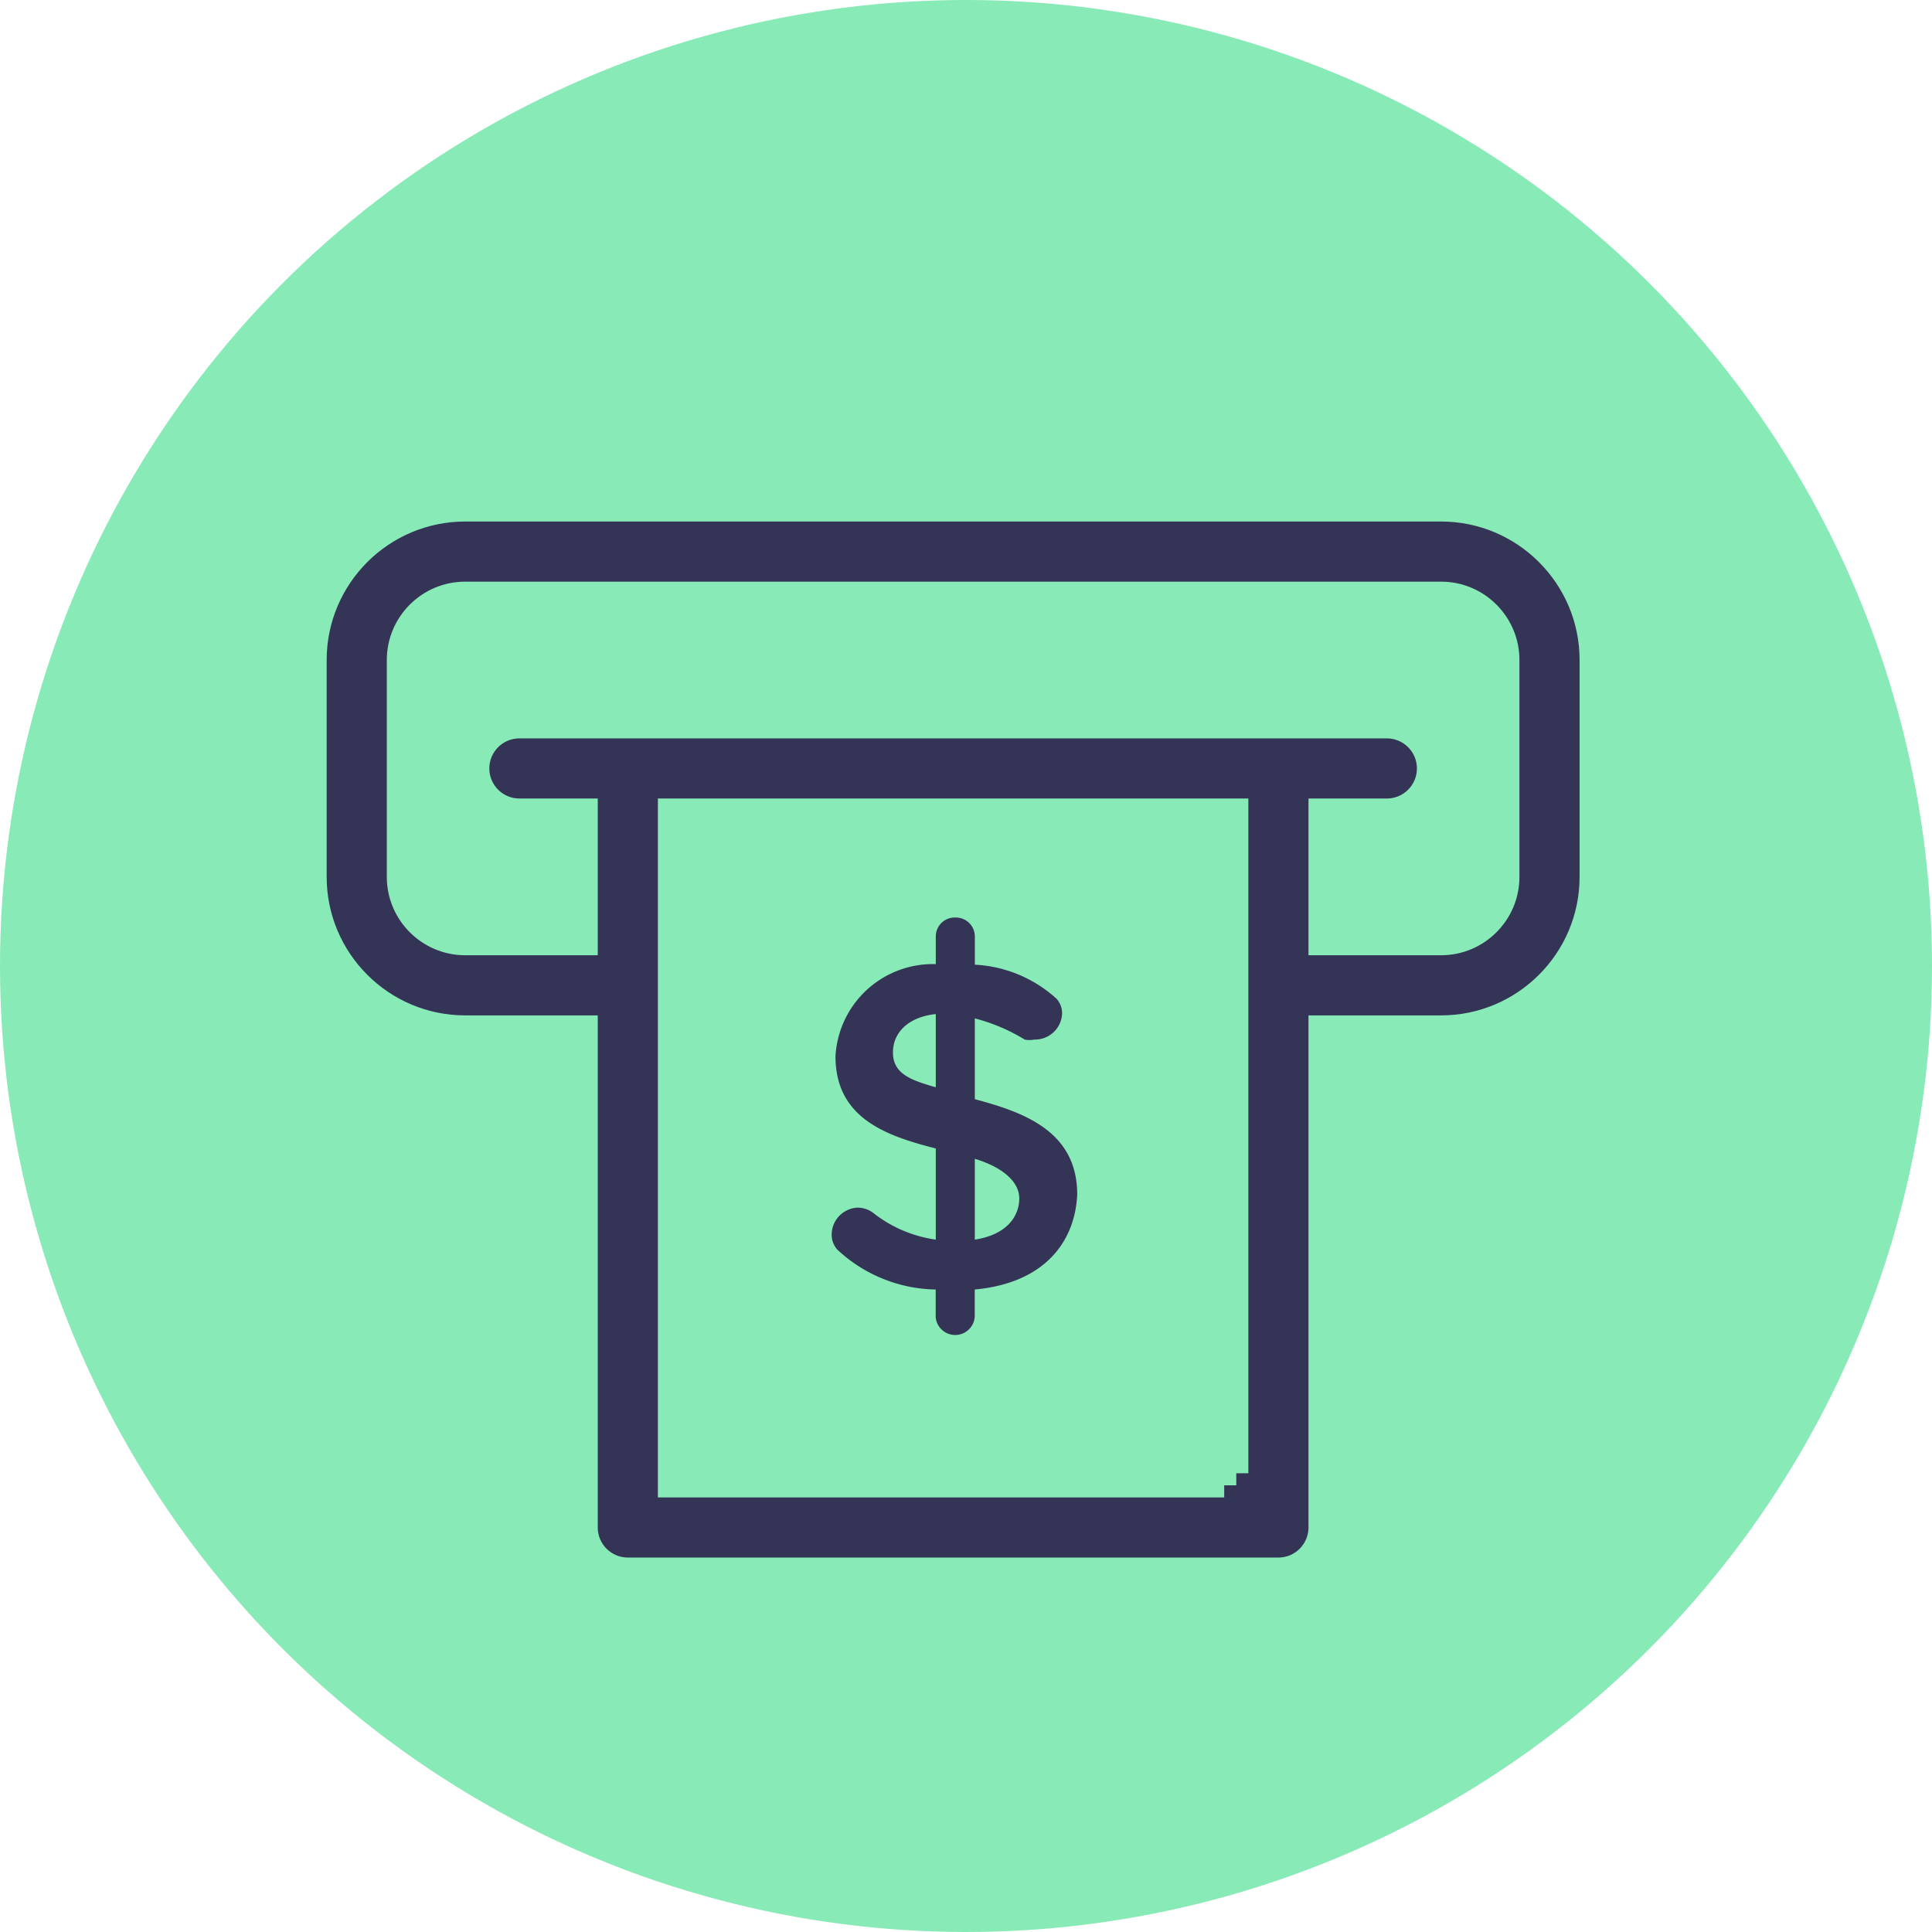 <svg xmlns="http://www.w3.org/2000/svg" width="96" height="96" viewBox="0 0 96 96">
  <g id="Group_32" data-name="Group 32" transform="translate(-952 -1533)">
    <circle id="Ellipse_3" data-name="Ellipse 3" cx="48" cy="48" r="48" transform="translate(952 1533)" fill="#88eab7"/>
    <g id="atm" transform="translate(967.032 1557.714)">
      <g id="Group_13" data-name="Group 13" transform="translate(0 0)">
        <g id="Group_12" data-name="Group 12" transform="translate(0 0)">
          <g id="Path_27" data-name="Path 27" transform="translate(0 -42.667)" fill="#343457">
            <path d="M 48.492 95.947 L 16.164 95.947 C 15.01 95.947 14.07 95.008 14.07 93.853 L 14.07 69.607 L 14.07 69.007 L 13.47 69.007 L 8.082 69.007 C 3.956 69.007 0.6 65.651 0.6 61.525 L 0.6 50.749 C 0.6 46.623 3.956 43.267 8.082 43.267 L 56.574 43.267 C 60.7 43.267 64.057 46.623 64.057 50.749 L 64.057 61.525 C 64.057 65.651 60.7 69.007 56.574 69.007 L 51.186 69.007 L 50.586 69.007 L 50.586 69.607 L 50.586 93.853 C 50.586 95.008 49.647 95.947 48.492 95.947 Z M 18.258 58.231 L 18.258 58.831 L 18.258 91.159 L 18.258 91.759 L 18.858 91.759 L 45.798 91.759 L 46.398 91.759 L 46.398 91.159 L 46.398 58.831 L 46.398 58.231 L 45.798 58.231 L 18.858 58.231 L 18.258 58.231 Z M 50.586 58.231 L 50.586 58.831 L 50.586 64.219 L 50.586 64.819 L 51.186 64.819 L 56.574 64.819 C 58.391 64.819 59.868 63.341 59.868 61.525 L 59.868 50.749 C 59.868 48.933 58.391 47.455 56.574 47.455 L 8.082 47.455 C 6.266 47.455 4.788 48.933 4.788 50.749 L 4.788 61.525 C 4.788 63.341 6.266 64.819 8.082 64.819 L 13.47 64.819 L 14.07 64.819 L 14.07 64.219 L 14.07 58.831 L 14.07 58.231 L 13.47 58.231 L 10.776 58.231 C 9.621 58.231 8.682 57.292 8.682 56.137 C 8.682 54.982 9.621 54.043 10.776 54.043 L 16.164 54.043 L 48.492 54.043 L 53.88 54.043 C 55.035 54.043 55.974 54.982 55.974 56.137 C 55.974 57.292 55.035 58.231 53.88 58.231 L 51.186 58.231 L 50.586 58.231 Z" stroke="none"/>
            <path d="M 8.082 43.867 C 4.287 43.867 1.2 46.954 1.2 50.749 L 1.2 61.525 C 1.2 65.32 4.287 68.407 8.082 68.407 L 13.47 68.407 L 14.67 68.407 L 14.67 69.607 L 14.67 93.853 C 14.67 94.677 15.34 95.347 16.164 95.347 L 48.492 95.347 C 49.316 95.347 49.986 94.677 49.986 93.853 L 49.986 69.607 L 49.986 68.407 L 51.186 68.407 L 56.574 68.407 C 60.369 68.407 63.457 65.32 63.457 61.525 L 63.457 50.749 C 63.457 46.954 60.369 43.867 56.574 43.867 L 8.082 43.867 M 56.574 65.419 L 51.186 65.419 L 49.986 65.419 L 49.986 64.219 L 49.986 58.831 L 49.986 57.631 L 51.186 57.631 L 53.88 57.631 C 54.704 57.631 55.374 56.961 55.374 56.137 C 55.374 55.313 54.704 54.643 53.88 54.643 L 48.492 54.643 L 16.164 54.643 L 10.776 54.643 C 9.952 54.643 9.282 55.313 9.282 56.137 C 9.282 56.961 9.952 57.631 10.776 57.631 L 13.47 57.631 L 14.67 57.631 L 14.67 58.831 L 14.67 64.219 L 14.67 65.419 L 13.47 65.419 L 8.082 65.419 C 5.935 65.419 4.188 63.672 4.188 61.525 L 4.188 50.749 C 4.188 48.602 5.935 46.855 8.082 46.855 L 56.574 46.855 C 58.722 46.855 60.468 48.602 60.468 50.749 L 60.468 61.525 C 60.468 63.672 58.722 65.419 56.574 65.419 M 46.998 91.159 L 45.798 91.159 L 45.798 92.359 L 18.858 92.359 L 17.658 92.359 L 17.658 91.159 L 17.658 58.831 L 17.658 57.631 L 18.858 57.631 L 45.798 57.631 L 46.998 57.631 L 46.998 58.831 L 46.998 91.159 M 45.798 91.159 L 45.798 92.359 L 45.798 91.159 M 8.082 42.667 L 56.574 42.667 C 61.03 42.667 64.657 46.293 64.657 50.749 L 64.657 61.525 C 64.657 65.981 61.03 69.607 56.574 69.607 L 51.186 69.607 L 51.186 93.853 C 51.186 95.343 49.982 96.547 48.492 96.547 L 16.164 96.547 C 14.677 96.547 13.47 95.343 13.47 93.853 L 13.47 69.607 L 8.082 69.607 C 3.626 69.607 -7.62939453125e-06 65.981 -7.62939453125e-06 61.525 L -7.62939453125e-06 50.749 C -7.62939453125e-06 46.293 3.626 42.667 8.082 42.667 Z M 56.574 64.219 C 58.062 64.219 59.268 63.01 59.268 61.525 L 59.268 50.749 C 59.268 49.265 58.062 48.055 56.574 48.055 L 8.082 48.055 C 6.598 48.055 5.388 49.265 5.388 50.749 L 5.388 61.525 C 5.388 63.009 6.598 64.219 8.082 64.219 L 13.47 64.219 L 13.47 58.831 L 10.776 58.831 C 9.289 58.831 8.082 57.624 8.082 56.137 C 8.082 54.65 9.289 53.443 10.776 53.443 L 16.164 53.443 L 48.492 53.443 L 53.88 53.443 C 55.37 53.443 56.574 54.65 56.574 56.137 C 56.574 57.624 55.37 58.831 53.88 58.831 L 51.186 58.831 L 51.186 64.219 L 56.574 64.219 Z M 45.798 91.159 L 45.798 58.831 L 18.858 58.831 L 18.858 91.159 L 45.798 91.159 L 45.798 91.159 L 45.798 91.159 Z" stroke="none" fill="#88eab7"/>
          </g>
        </g>
      </g>
      <g id="Group_15" data-name="Group 15" transform="translate(26.294 20.878)">
        <g id="Group_14" data-name="Group 14" transform="translate(0 0)">
          <path id="Path_28" data-name="Path 28" d="M215.325,217.022v-4.014a9.146,9.146,0,0,1,2.479,1.051,1.225,1.225,0,0,0,.485,0,1.348,1.348,0,0,0,1.374-1.32,1.1,1.1,0,0,0-.269-.7,6.516,6.516,0,0,0-4.068-1.7v-1.428a.944.944,0,0,0-.943-.916h-.03a.94.94,0,0,0-.967.916v1.4a4.847,4.847,0,0,0-4.984,4.58c0,3.1,2.559,3.96,4.984,4.58V224a6.466,6.466,0,0,1-3.1-1.32,1.3,1.3,0,0,0-.781-.269,1.348,1.348,0,0,0-1.293,1.347,1.124,1.124,0,0,0,.269.727,7.318,7.318,0,0,0,4.9,1.994v1.377a.973.973,0,0,0,1.94-.03v-1.347c3.5-.323,4.984-2.4,5.092-4.714C220.417,218.611,217.75,217.668,215.325,217.022Zm-1.94-.593c-1.239-.35-2.128-.673-2.128-1.724s.835-1.778,2.128-1.913Zm1.94,7.57v-4.014c1.266.377,2.209,1.078,2.209,1.967S216.915,223.757,215.325,224Z" transform="translate(-208.213 -207.996)" fill="#343457"/>
        </g>
      </g>
    </g>
  </g>
</svg>
